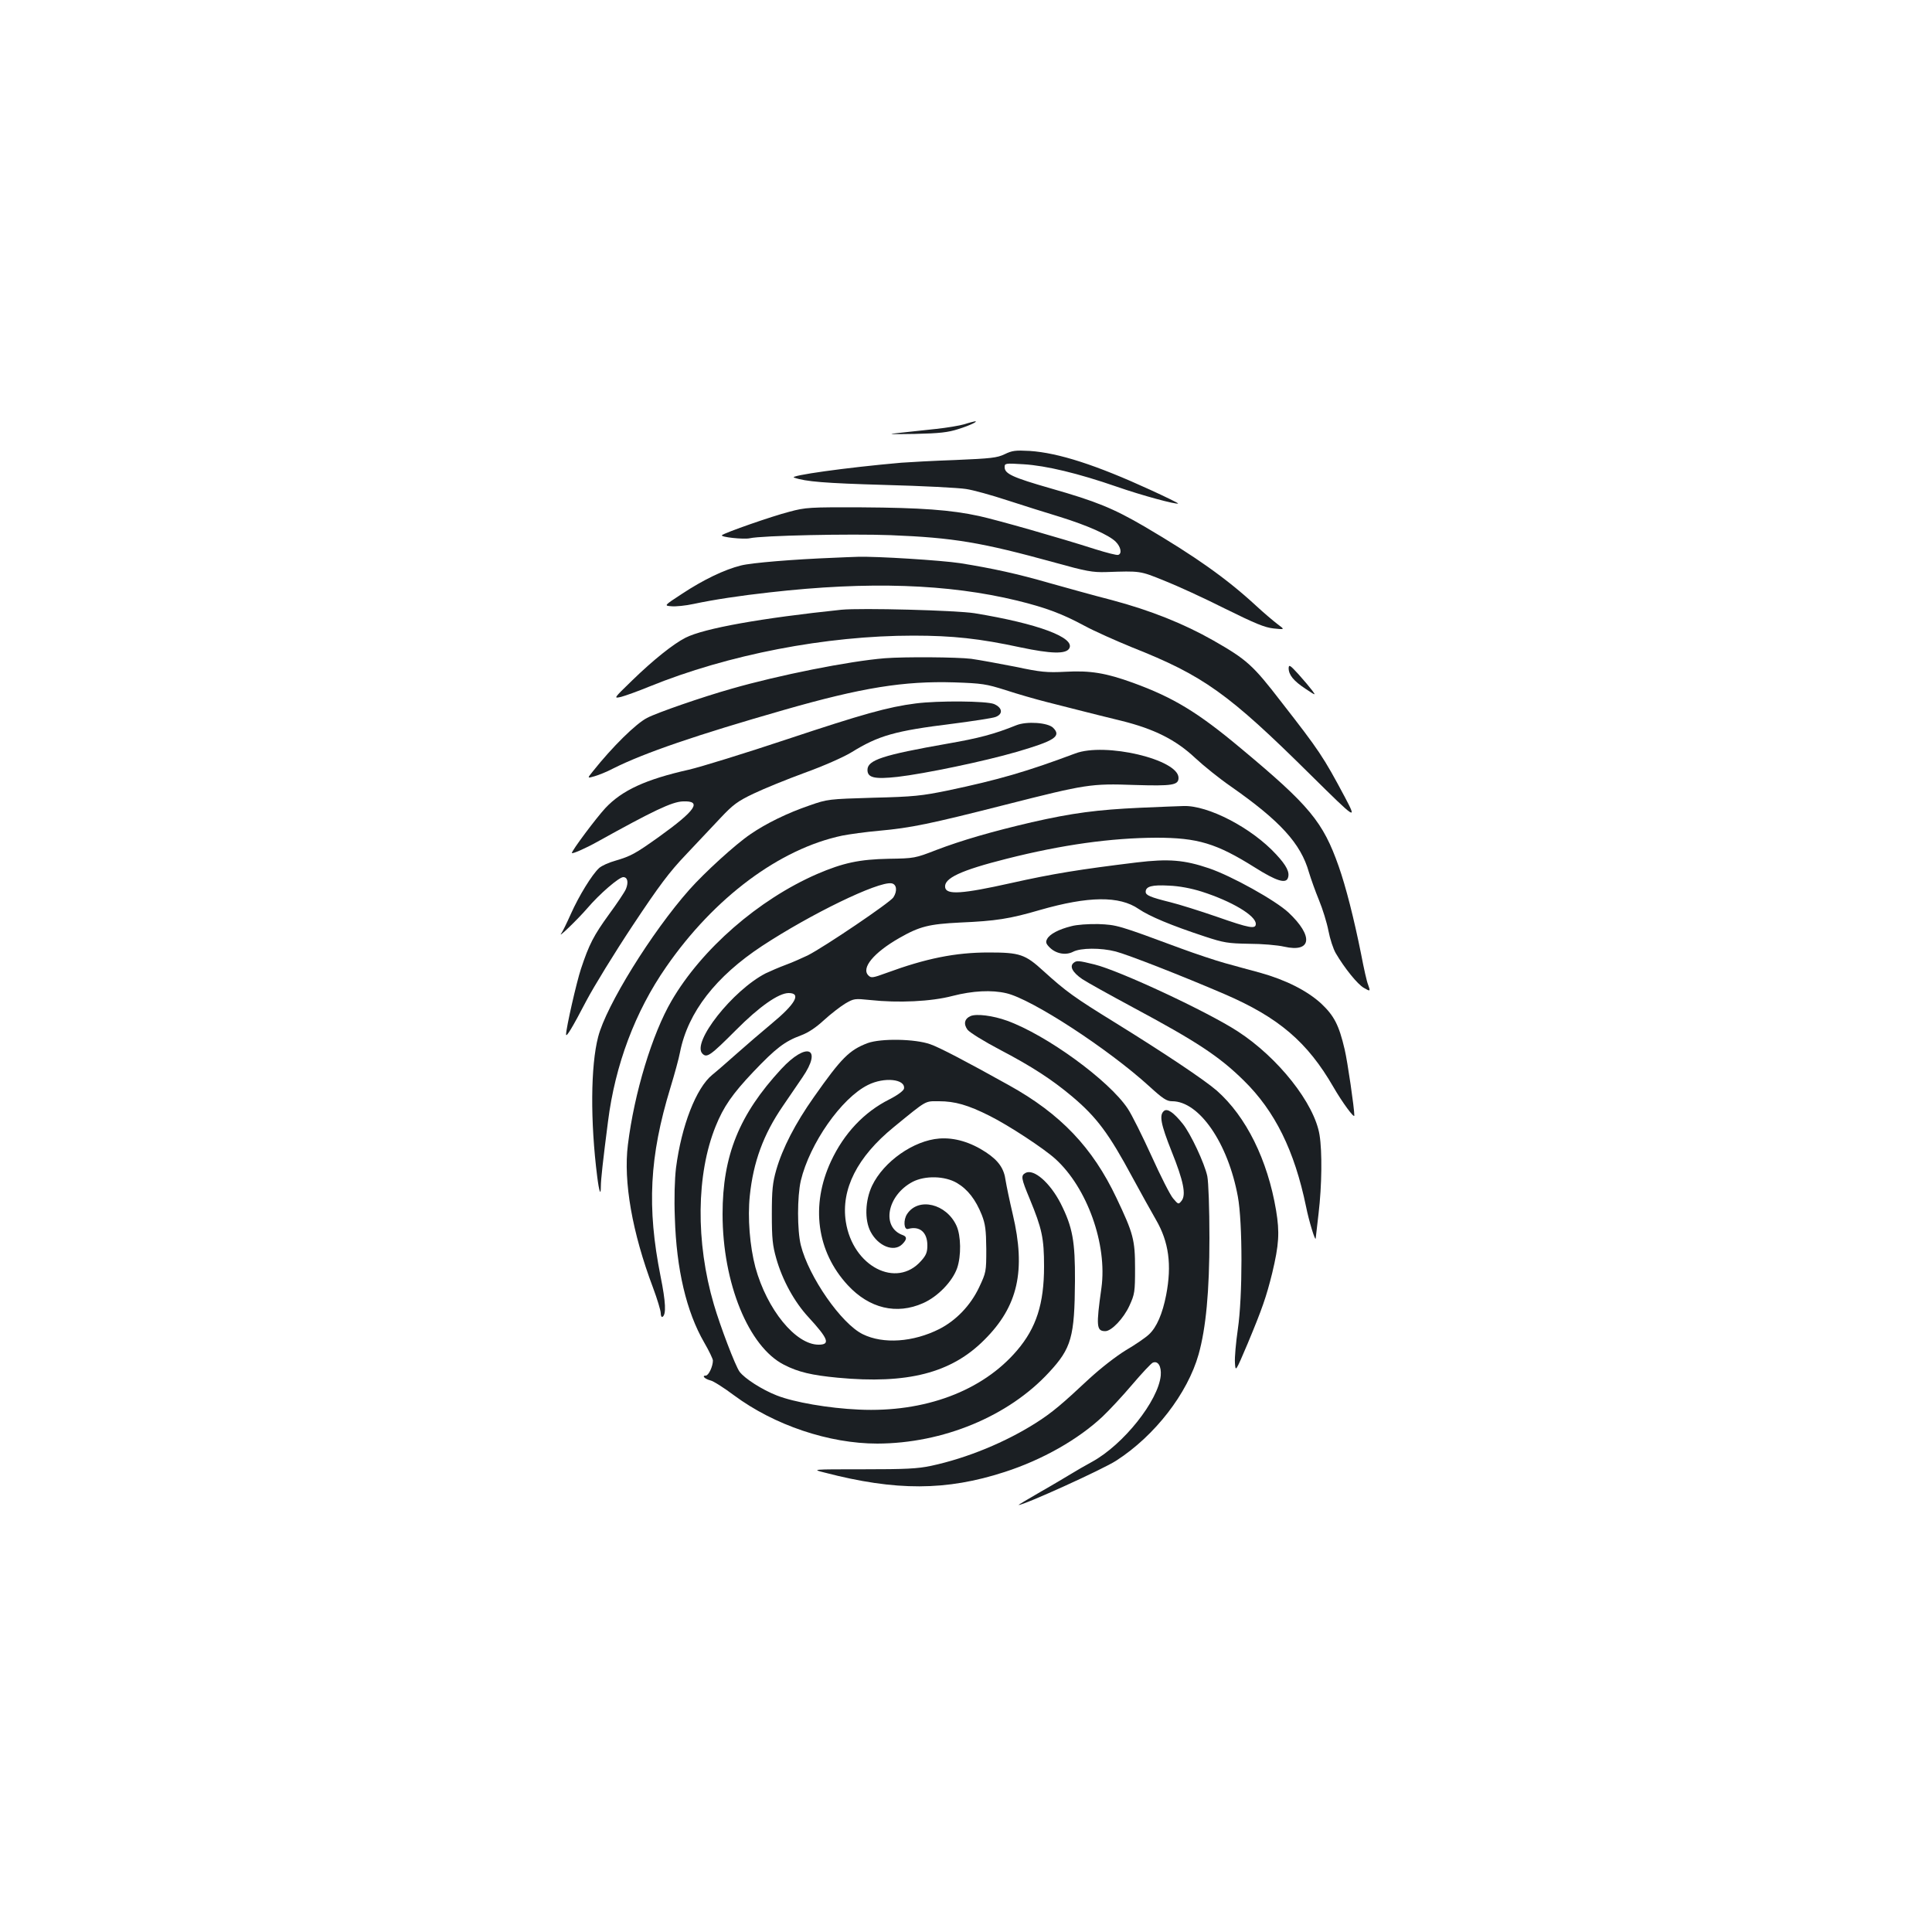 <?xml version="1.0" standalone="no"?>
<!DOCTYPE svg PUBLIC "-//W3C//DTD SVG 20010904//EN"
 "http://www.w3.org/TR/2001/REC-SVG-20010904/DTD/svg10.dtd">
<svg version="1.0" xmlns="http://www.w3.org/2000/svg"
 width="1000pt" height="1000pt" viewBox="0 0 1000 1000"
 preserveAspectRatio="xMidYMid meet">
<g transform="translate(0,1000) scale(0.1,-0.1)"
fill="#1b1f23" stroke="none">
<path d="M4991 7804 c-24 -7 -89 -18 -145 -24 -55 -6 -139 -15 -186 -20 -74
-8 -64 -8 75 -6 129 3 172 8 225 25 61 19 108 42 85 40 -5 -1 -30 -7 -54 -15z"/>
<path d="M5200 7649 c-40 -19 -70 -22 -255 -30 -115 -4 -241 -11 -280 -14
-286 -25 -584 -67 -555 -77 60 -21 159 -29 470 -38 195 -5 384 -15 420 -21 36
-5 133 -32 215 -59 83 -27 204 -65 270 -85 142 -44 255 -94 290 -129 27 -27
33 -62 13 -68 -7 -3 -60 11 -118 29 -187 60 -507 151 -602 172 -147 32 -302
43 -608 45 -270 1 -290 0 -375 -23 -90 -23 -333 -108 -348 -121 -11 -10 113
-23 144 -16 59 14 520 24 729 16 326 -13 469 -37 850 -142 162 -45 195 -51
265 -49 178 6 174 7 300 -44 66 -26 208 -91 315 -145 158 -78 206 -98 253
-103 58 -6 58 -6 20 22 -21 16 -72 59 -113 97 -153 141 -315 255 -575 408
-163 95 -251 131 -486 198 -199 57 -239 76 -239 110 0 20 3 21 98 15 116 -7
283 -47 482 -116 129 -45 310 -94 318 -87 1 2 -64 34 -145 71 -279 128 -474
191 -623 201 -74 4 -91 2 -130 -17z"/>
<path d="M4315 7113 c-206 -8 -427 -26 -480 -40 -85 -21 -195 -74 -304 -146
-95 -62 -95 -62 -55 -65 21 -2 73 3 114 12 103 22 241 43 395 60 511 58 923
44 1281 -43 150 -37 232 -68 349 -131 50 -27 160 -76 243 -110 371 -147 499
-238 927 -662 236 -233 241 -237 175 -112 -111 208 -131 238 -329 492 -147
191 -178 218 -351 317 -153 87 -326 156 -525 209 -94 24 -240 65 -326 89 -159
46 -290 75 -459 102 -99 15 -433 36 -530 33 -30 -1 -86 -3 -125 -5z"/>
<path d="M4355 6844 c-412 -43 -711 -96 -807 -145 -63 -32 -167 -115 -276
-221 -97 -94 -97 -94 -57 -85 22 6 87 29 145 53 408 166 915 264 1367 264 204
0 343 -15 556 -61 157 -33 233 -35 251 -6 34 56 -160 129 -490 183 -95 15
-586 28 -689 18z"/>
<path d="M4580 6593 c-186 -15 -551 -88 -794 -158 -149 -42 -386 -124 -437
-151 -58 -30 -179 -149 -280 -276 -30 -37 -30 -37 8 -26 21 6 64 23 96 40 161
81 433 174 887 304 401 115 619 150 880 142 143 -5 164 -8 265 -40 61 -20 155
-47 210 -61 55 -14 138 -35 185 -47 47 -12 139 -35 205 -51 169 -42 281 -98
381 -192 44 -41 126 -107 184 -147 256 -179 363 -296 405 -445 10 -33 33 -98
52 -144 19 -46 41 -117 49 -159 8 -42 25 -94 38 -116 45 -77 113 -161 145
-179 34 -20 35 -19 22 17 -6 13 -22 84 -36 158 -37 184 -79 349 -116 454 -81
230 -150 314 -508 612 -221 185 -348 262 -557 338 -141 51 -221 64 -349 57
-97 -5 -128 -2 -260 26 -82 16 -185 35 -228 41 -73 9 -344 11 -447 3z"/>
<path d="M6670 6542 c0 -35 25 -66 87 -107 54 -36 55 -36 35 -9 -12 16 -44 54
-71 84 -43 47 -50 52 -51 32z"/>
<path d="M4740 6359 c-143 -18 -277 -56 -662 -184 -222 -74 -452 -145 -513
-159 -222 -50 -345 -106 -432 -199 -48 -52 -173 -219 -173 -232 0 -7 71 24
130 57 292 162 388 208 445 210 101 4 66 -47 -125 -184 -122 -87 -144 -99
-225 -123 -33 -9 -71 -26 -84 -38 -37 -34 -104 -143 -146 -237 -21 -47 -43
-92 -49 -100 -26 -35 84 71 134 129 63 74 164 161 186 161 22 0 28 -26 14 -61
-7 -17 -47 -76 -88 -132 -79 -109 -103 -155 -145 -282 -23 -69 -77 -307 -77
-339 0 -19 33 36 105 174 39 74 147 250 240 390 136 205 190 277 275 366 58
62 139 148 180 191 64 68 88 86 170 125 52 25 172 74 265 108 97 35 201 81
242 106 141 87 224 111 524 148 107 14 207 29 222 35 40 15 36 48 -8 67 -39
16 -289 18 -405 3z"/>
<path d="M5260 6246 c-114 -46 -194 -67 -355 -95 -336 -59 -415 -85 -415 -136
0 -41 37 -49 156 -36 139 16 451 81 615 129 199 58 234 81 190 125 -27 27
-137 35 -191 13z"/>
<path d="M5565 6100 c-248 -93 -395 -136 -661 -192 -133 -27 -174 -32 -384
-37 -231 -7 -236 -7 -330 -40 -112 -38 -225 -93 -306 -149 -77 -52 -237 -198
-316 -287 -195 -220 -431 -601 -472 -762 -39 -149 -41 -437 -5 -722 10 -80 19
-105 19 -51 0 34 11 134 37 335 37 294 141 570 301 800 249 360 588 612 912
680 36 7 121 19 190 25 165 15 262 35 655 135 417 106 442 110 667 102 197 -6
228 -1 228 37 0 95 -380 185 -535 126z"/>
<path d="M5900 5819 c-219 -10 -350 -27 -560 -75 -206 -48 -361 -93 -495 -144
-108 -42 -113 -43 -245 -45 -152 -3 -236 -21 -371 -79 -303 -132 -597 -388
-753 -656 -100 -171 -193 -477 -226 -745 -24 -190 22 -454 130 -740 22 -59 40
-119 40 -132 0 -13 4 -22 9 -19 20 12 17 76 -10 210 -71 357 -58 619 51 976
21 69 44 152 50 185 41 206 185 391 425 549 253 166 599 334 669 324 27 -4 32
-39 10 -73 -18 -27 -355 -255 -443 -300 -28 -13 -78 -36 -114 -49 -35 -13 -81
-33 -104 -44 -171 -88 -385 -359 -327 -416 23 -23 41 -10 174 123 119 120 220
191 272 191 67 0 36 -56 -90 -160 -53 -44 -133 -113 -178 -153 -44 -39 -101
-89 -127 -110 -84 -68 -160 -265 -188 -482 -7 -59 -10 -158 -6 -258 8 -267 60
-487 152 -646 25 -43 45 -85 45 -93 0 -30 -22 -78 -37 -78 -22 0 -6 -17 24
-25 15 -3 70 -38 122 -77 209 -155 492 -250 742 -250 340 1 679 141 889 369
116 125 132 183 134 473 1 205 -12 278 -74 401 -55 107 -139 181 -182 158 -25
-14 -23 -27 22 -135 63 -153 74 -202 74 -349 0 -193 -40 -318 -140 -435 -179
-210 -478 -322 -819 -306 -157 7 -335 38 -424 73 -77 30 -167 88 -193 123 -22
30 -100 235 -133 348 -95 323 -91 675 9 922 41 102 87 168 195 282 117 123
163 158 247 189 38 14 78 41 119 79 34 31 83 69 109 85 46 27 50 27 129 19
147 -16 317 -8 427 21 105 27 203 32 279 14 131 -30 526 -287 740 -482 70 -64
90 -77 118 -77 140 0 289 -216 340 -493 25 -134 25 -517 0 -687 -10 -69 -17
-147 -15 -174 3 -48 3 -48 66 100 75 180 96 240 127 365 35 147 39 209 20 324
-44 262 -155 486 -307 620 -63 55 -274 196 -528 353 -209 129 -251 159 -368
265 -96 88 -123 97 -285 97 -173 0 -325 -31 -529 -106 -71 -26 -79 -27 -93
-13 -39 38 27 118 160 194 105 60 153 72 315 80 184 8 256 19 413 65 251 72
411 74 511 5 56 -38 168 -85 341 -142 100 -33 121 -36 230 -38 66 0 148 -7
182 -15 142 -32 153 54 22 177 -68 63 -294 189 -412 229 -127 43 -208 50 -374
30 -295 -36 -432 -58 -651 -107 -251 -56 -334 -62 -340 -22 -7 47 80 88 318
148 288 73 542 108 775 109 214 0 311 -29 510 -154 111 -70 160 -85 171 -55
11 29 -6 64 -61 123 -126 137 -353 255 -480 250 -22 0 -123 -5 -225 -9z m320
-434 c156 -50 280 -124 280 -167 0 -28 -31 -23 -202 37 -87 30 -195 64 -240
75 -104 26 -128 36 -128 54 0 28 33 37 120 32 54 -2 116 -14 170 -31z"/>
<path d="M5545 5206 c-65 -16 -112 -41 -125 -66 -9 -16 -6 -25 13 -44 33 -33
84 -42 122 -22 39 20 143 21 220 1 62 -16 346 -127 562 -220 281 -121 430
-248 565 -482 45 -78 108 -164 108 -147 0 38 -35 278 -50 342 -30 128 -55 175
-123 239 -73 66 -182 121 -314 158 -51 14 -134 36 -183 50 -50 14 -152 48
-228 76 -326 121 -331 122 -427 126 -51 1 -112 -3 -140 -11z"/>
<path d="M5558 5017 c-24 -18 -7 -50 44 -85 24 -16 141 -81 260 -145 332 -178
448 -254 576 -380 161 -158 262 -362 322 -652 15 -75 48 -183 50 -165 0 3 7
61 15 130 17 144 19 318 5 405 -26 163 -214 401 -424 537 -157 102 -611 314
-741 346 -82 20 -92 21 -107 9z"/>
<path d="M5024 4741 c-32 -14 -38 -41 -16 -71 11 -14 85 -60 165 -102 168 -88
271 -155 377 -244 127 -107 190 -192 312 -419 42 -77 96 -175 121 -218 67
-115 83 -234 53 -390 -19 -97 -49 -167 -89 -204 -18 -17 -72 -54 -120 -82 -52
-32 -129 -92 -190 -148 -141 -132 -191 -174 -272 -226 -160 -102 -359 -184
-545 -224 -70 -15 -132 -18 -352 -18 -268 0 -268 0 -200 -17 369 -96 630 -95
932 3 195 63 380 168 506 286 34 32 104 107 154 166 51 60 99 111 107 114 27
11 45 -19 41 -67 -13 -131 -193 -357 -355 -446 -37 -20 -85 -48 -106 -61 -22
-13 -93 -56 -160 -94 -66 -38 -118 -69 -115 -69 29 0 437 185 506 230 200 129
369 348 426 550 38 136 56 326 56 602 0 155 -5 289 -11 320 -14 66 -86 220
-127 271 -48 60 -80 81 -97 67 -26 -21 -17 -68 39 -209 62 -154 76 -225 52
-256 -16 -20 -17 -20 -44 12 -15 17 -65 116 -112 220 -47 103 -102 214 -123
245 -97 146 -420 381 -625 455 -72 26 -157 37 -188 24z"/>
<path d="M4491 4601 c-95 -36 -136 -77 -278 -279 -97 -137 -163 -266 -195
-377 -19 -67 -23 -104 -23 -230 0 -127 4 -162 23 -229 32 -113 94 -225 166
-303 104 -113 115 -143 53 -143 -119 0 -267 182 -327 400 -29 109 -41 257 -29
371 18 174 70 317 171 464 30 44 76 111 101 148 106 154 23 187 -110 43 -217
-235 -303 -447 -303 -750 0 -358 135 -687 318 -780 74 -38 143 -54 278 -67
361 -34 588 24 759 196 174 173 216 358 147 650 -17 72 -33 150 -37 175 -8 62
-37 103 -102 146 -79 52 -162 77 -241 71 -133 -10 -288 -119 -348 -244 -36
-76 -40 -177 -8 -238 39 -75 121 -108 164 -65 25 25 25 39 3 47 -113 40 -82
206 51 276 64 33 166 31 229 -6 56 -33 97 -86 129 -166 18 -47 22 -76 23 -176
0 -118 -1 -121 -37 -198 -45 -95 -120 -172 -206 -216 -135 -68 -290 -79 -396
-27 -111 54 -280 297 -321 461 -19 77 -19 251 0 334 46 192 210 427 347 495
85 43 196 31 187 -19 -3 -11 -32 -33 -75 -55 -132 -66 -236 -177 -303 -321
-106 -228 -74 -467 87 -641 112 -121 253 -154 390 -93 77 34 152 113 176 181
22 64 20 168 -3 219 -52 115 -198 150 -256 61 -20 -30 -17 -83 5 -77 60 17
100 -17 100 -85 0 -35 -6 -51 -32 -80 -128 -146 -354 -29 -390 202 -26 168 59
336 248 490 175 143 160 134 234 134 82 0 150 -19 263 -76 98 -49 278 -167
339 -222 165 -149 270 -443 239 -668 -28 -199 -26 -224 20 -224 32 0 95 66
125 132 27 59 29 71 29 193 0 148 -9 181 -96 364 -124 262 -290 436 -557 584
-219 122 -360 196 -407 212 -78 28 -255 31 -324 6z"/>
</g>
</svg>
